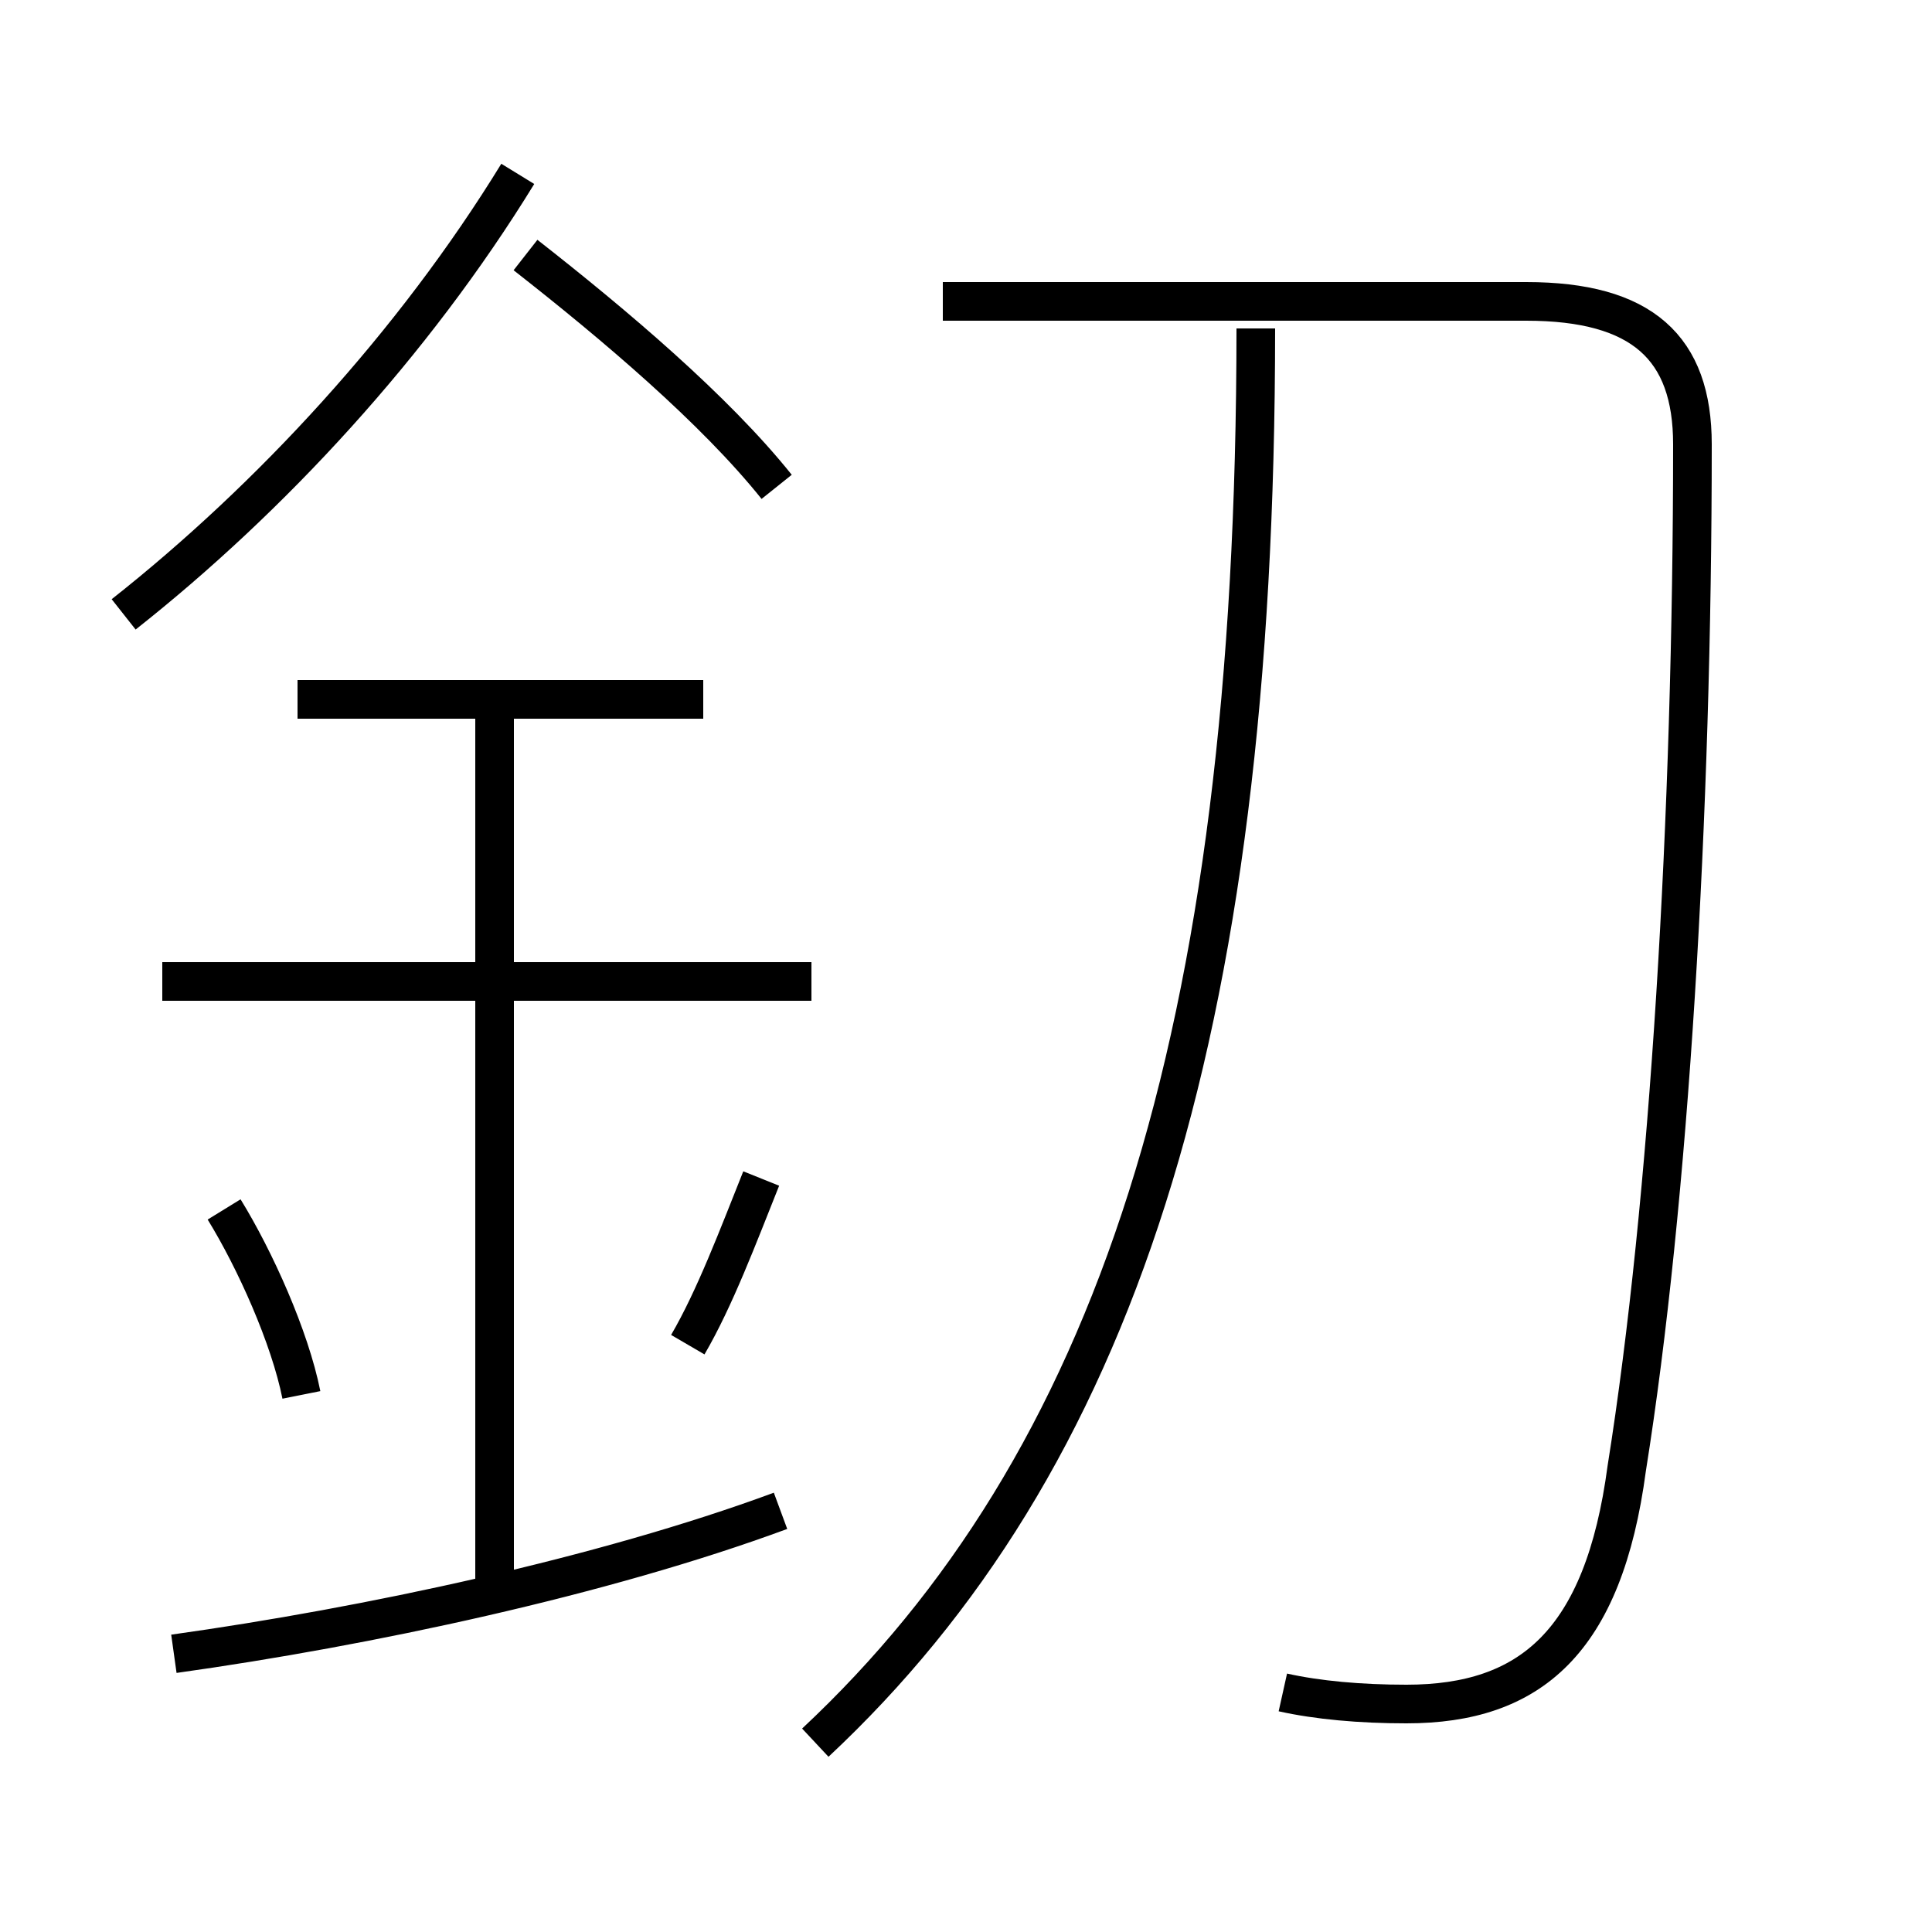 <?xml version='1.0' encoding='utf8'?>
<svg viewBox="0.0 -44.0 50.0 50.0" version="1.1" xmlns="http://www.w3.org/2000/svg">
<rect x="0.0" y="-44.0" width="50.0" height="50.0" fill="#808080" stroke="none"/>
<rect x="-1000" y="-1000" width="2000" height="2000" stroke="white" fill="white"/>
<g style="fill:none; stroke:#000000;  stroke-width:1">
<path d="M 3.2 28.1 C 7.0 31.1 10.7 35.1 13.4 39.5 M 20.1 31.4 C 18.5 33.4 15.9 35.6 13.6 37.4 M 18.2 25.9 L 7.7 25.9 M 21.0 18.6 L 4.2 18.6 M 12.8 2.9 L 12.8 25.9 M 7.8 7.9 C 7.5 9.4 6.6 11.4 5.8 12.7 M 17.8 9.2 C 18.5 10.4 19.1 12.0 19.7 13.5 M 4.5 1.2 C 9.5 1.9 15.6 3.2 20.2 4.9 M 33.2 0.2 C 34.1 -0.0 35.2 -0.1 36.4 -0.1 C 39.6 -0.1 41.5 1.5 42.1 6.0 C 43.2 12.9 43.8 22.9 43.8 32.5 C 43.8 35.0 42.5 36.2 39.5 36.2 L 24.4 36.2 M 21.1 -1.1 C 28.8 6.1 32.5 17.1 32.5 35.5 " transform="scale(1, -1)" />
</g>
</svg>